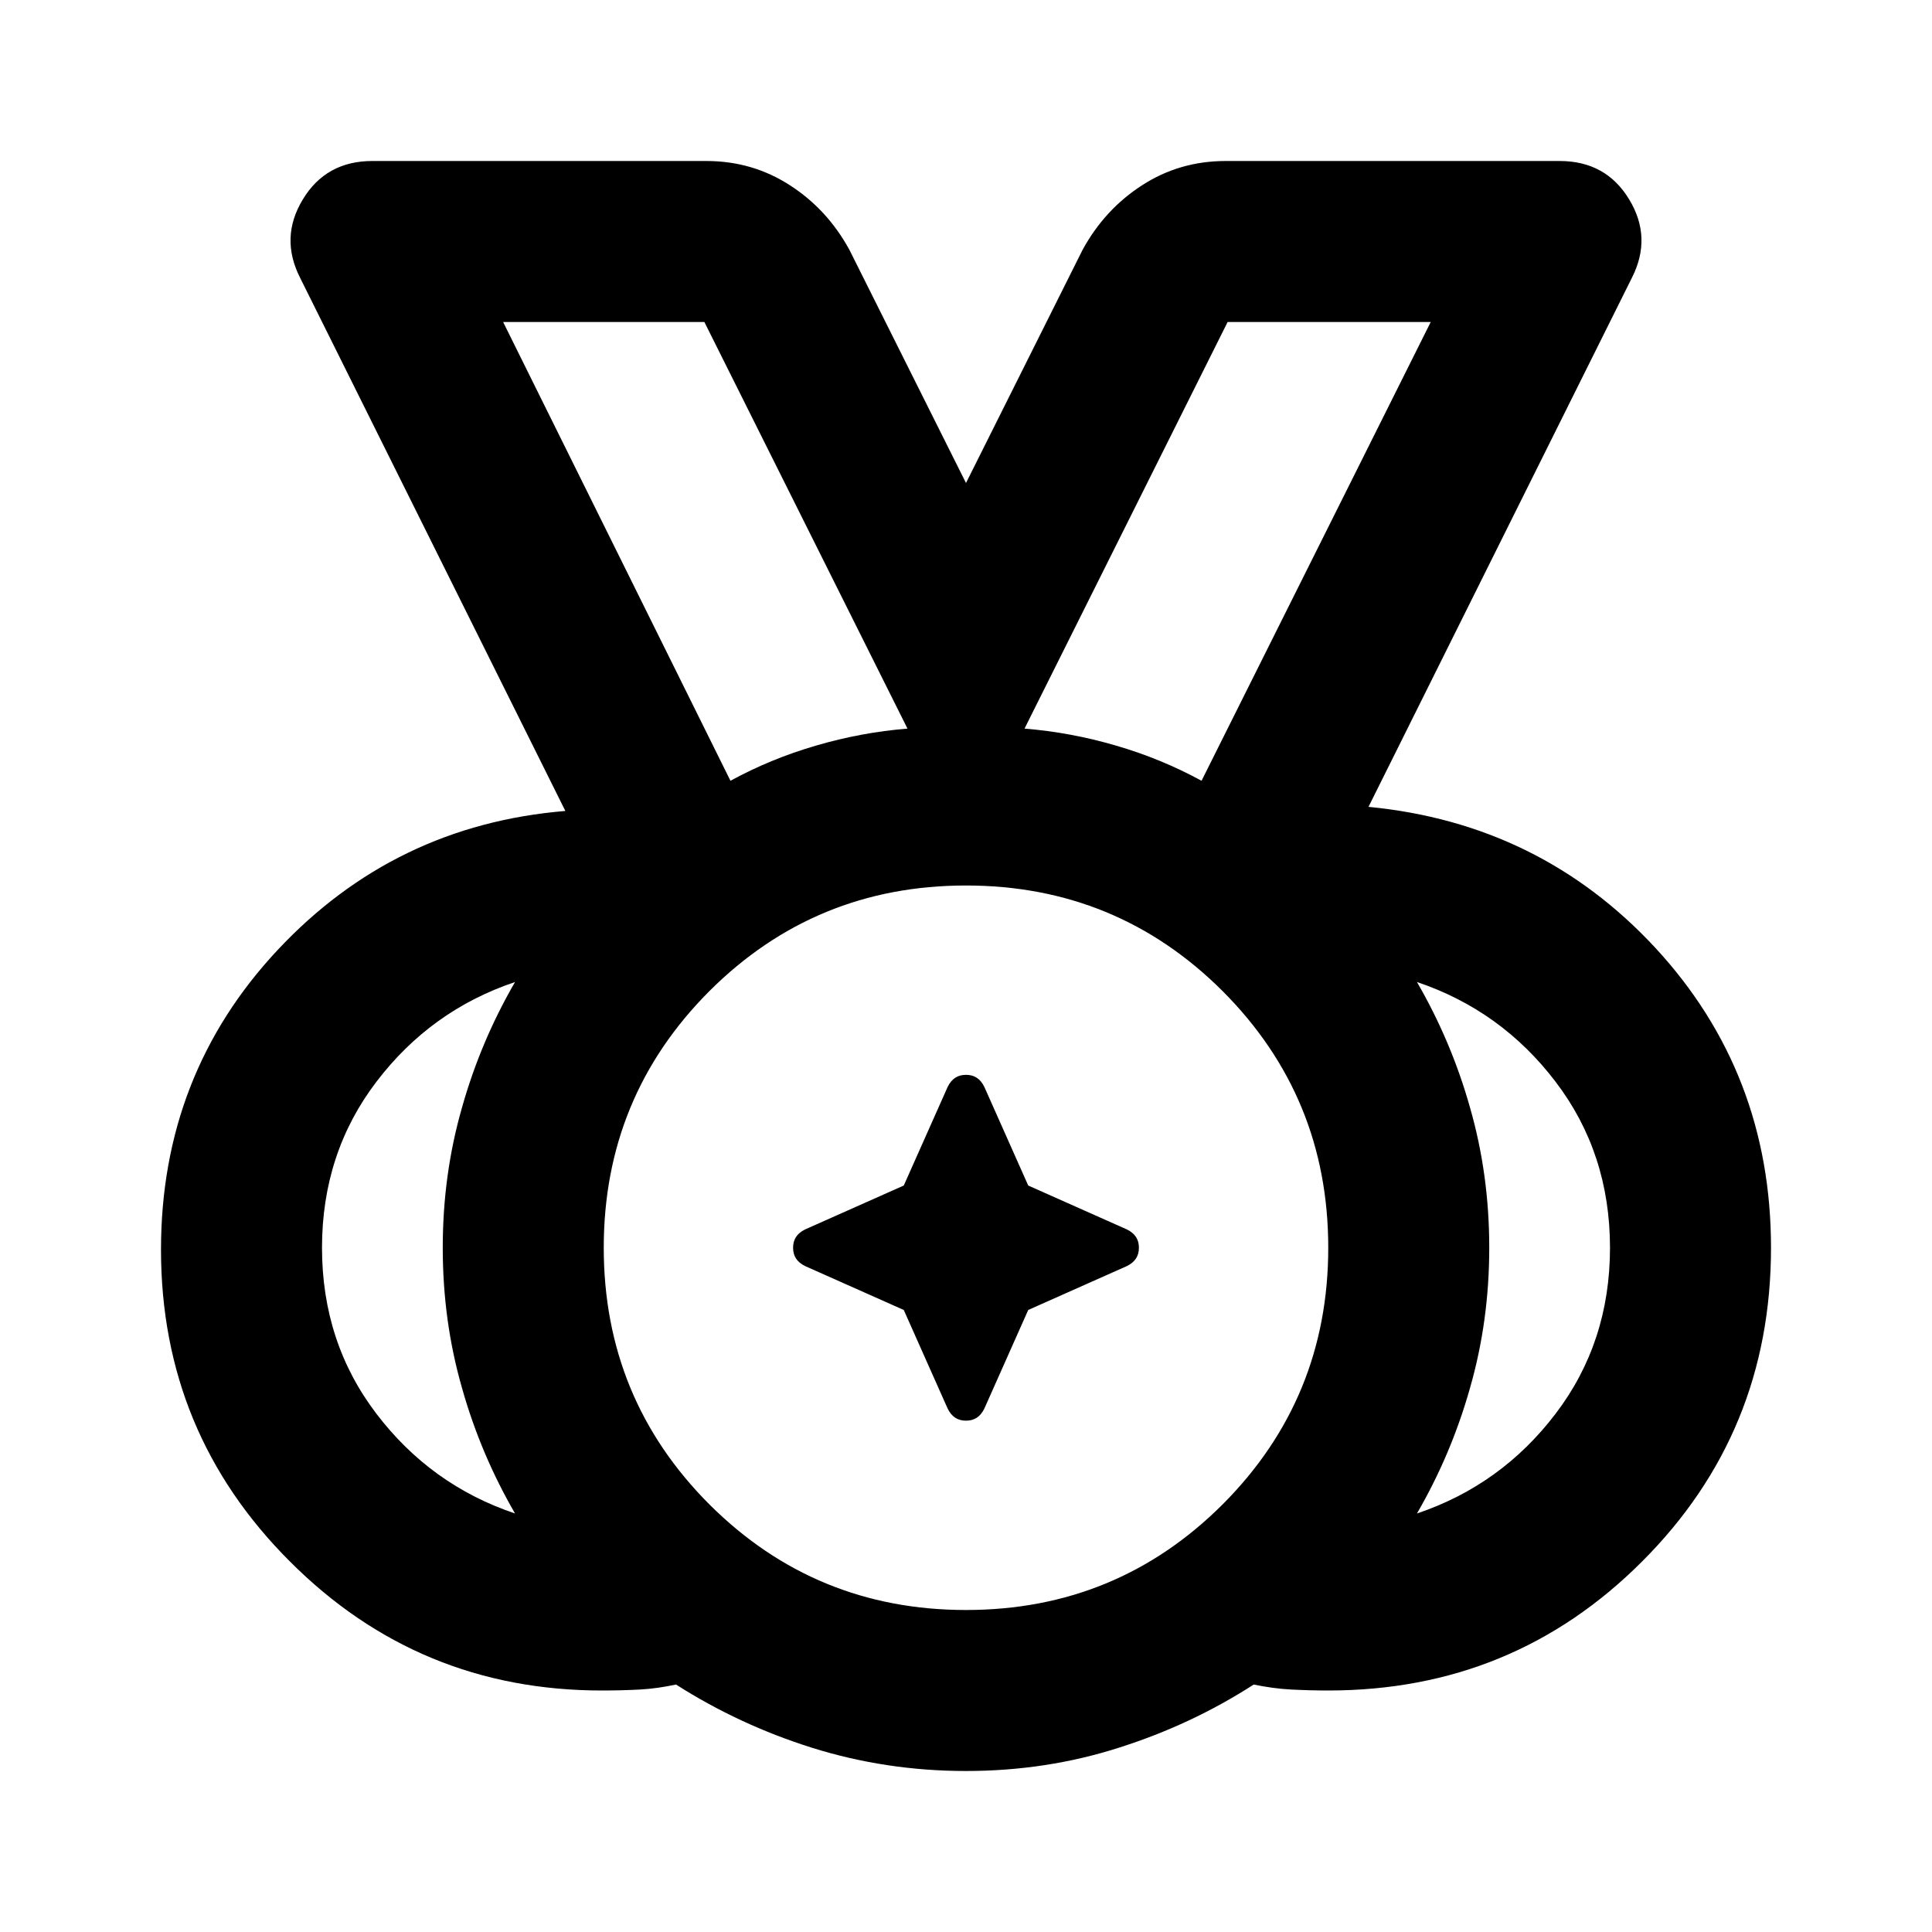 <?xml version="1.0" encoding="UTF-8"?>
<svg xmlns="http://www.w3.org/2000/svg" xmlns:xlink="http://www.w3.org/1999/xlink" width="24px" height="24px" viewBox="0 0 24 24" version="1.1">
<g id="surface1">
<path style=" stroke:none;fill-rule:nonzero;fill:rgb(0%,0%,0%);fill-opacity:1;" d="M 12 20 C 13.25 20 14.312 19.562 15.188 18.688 C 16.062 17.812 16.5 16.75 16.5 15.5 C 16.5 14.25 16.062 13.188 15.188 12.312 C 14.312 11.438 13.25 11 12 11 C 10.75 11 9.688 11.438 8.812 12.312 C 7.938 13.188 7.5 14.25 7.5 15.5 C 7.5 16.75 7.938 17.812 8.812 18.688 C 9.688 19.562 10.75 20 12 20 Z M 9.074 9.699 C 9.41 9.516 9.762 9.371 10.137 9.262 C 10.512 9.152 10.891 9.082 11.273 9.051 L 8.75 4 L 6.25 4 Z M 14.926 9.699 L 17.773 4 L 15.25 4 L 12.727 9.051 C 13.109 9.082 13.488 9.152 13.863 9.262 C 14.238 9.371 14.59 9.516 14.926 9.699 Z M 6.398 18.801 C 6.117 18.316 5.895 17.797 5.738 17.238 C 5.578 16.68 5.5 16.102 5.5 15.5 C 5.5 14.898 5.578 14.32 5.738 13.762 C 5.895 13.203 6.117 12.684 6.398 12.199 C 5.699 12.434 5.125 12.848 4.676 13.438 C 4.227 14.027 4 14.715 4 15.5 C 4 16.285 4.227 16.973 4.676 17.562 C 5.125 18.152 5.699 18.566 6.398 18.801 Z M 17.602 18.801 C 18.301 18.566 18.875 18.152 19.324 17.562 C 19.773 16.973 20 16.285 20 15.5 C 20 14.715 19.773 14.027 19.324 13.438 C 18.875 12.848 18.301 12.434 17.602 12.199 C 17.883 12.684 18.105 13.203 18.262 13.762 C 18.422 14.32 18.5 14.898 18.5 15.5 C 18.5 16.102 18.422 16.68 18.262 17.238 C 18.105 17.797 17.883 18.316 17.602 18.801 Z M 12 22 C 11.332 22 10.695 21.902 10.086 21.711 C 9.48 21.52 8.918 21.258 8.398 20.926 C 8.25 20.957 8.102 20.98 7.949 20.988 C 7.801 20.996 7.641 21 7.477 21 C 5.957 21 4.668 20.465 3.602 19.398 C 2.535 18.332 2 17.043 2 15.523 C 2 14.074 2.484 12.832 3.449 11.801 C 4.418 10.766 5.609 10.191 7.023 10.074 L 3.727 3.449 C 3.559 3.117 3.57 2.793 3.762 2.477 C 3.953 2.16 4.242 2 4.625 2 L 8.773 2 C 9.16 2 9.504 2.102 9.812 2.301 C 10.121 2.5 10.367 2.766 10.551 3.102 L 12 6 L 13.449 3.102 C 13.633 2.766 13.879 2.5 14.188 2.301 C 14.496 2.102 14.84 2 15.227 2 L 19.375 2 C 19.758 2 20.047 2.16 20.238 2.477 C 20.43 2.793 20.441 3.117 20.273 3.449 L 17 10.023 C 18.418 10.16 19.605 10.742 20.562 11.773 C 21.52 12.809 22 14.051 22 15.5 C 22 17.035 21.465 18.332 20.398 19.398 C 19.332 20.465 18.035 21 16.5 21 C 16.352 21 16.195 20.996 16.039 20.988 C 15.879 20.98 15.727 20.957 15.574 20.926 C 15.059 21.258 14.5 21.52 13.898 21.711 C 13.301 21.902 12.668 22 12 22 Z M 12 15.5 Z M 9.074 9.699 L 6.25 4 Z M 14.926 9.699 L 17.773 4 Z M 11.227 16.273 L 10 15.727 C 9.898 15.676 9.852 15.602 9.852 15.5 C 9.852 15.398 9.898 15.324 10 15.273 L 11.227 14.727 L 11.773 13.5 C 11.824 13.398 11.898 13.352 12 13.352 C 12.102 13.352 12.176 13.398 12.227 13.5 L 12.773 14.727 L 14 15.273 C 14.102 15.324 14.148 15.398 14.148 15.5 C 14.148 15.602 14.102 15.676 14 15.727 L 12.773 16.273 L 12.227 17.5 C 12.176 17.602 12.102 17.648 12 17.648 C 11.898 17.648 11.824 17.602 11.773 17.5 Z M 11.227 16.273 "/>
</g>
</svg>
